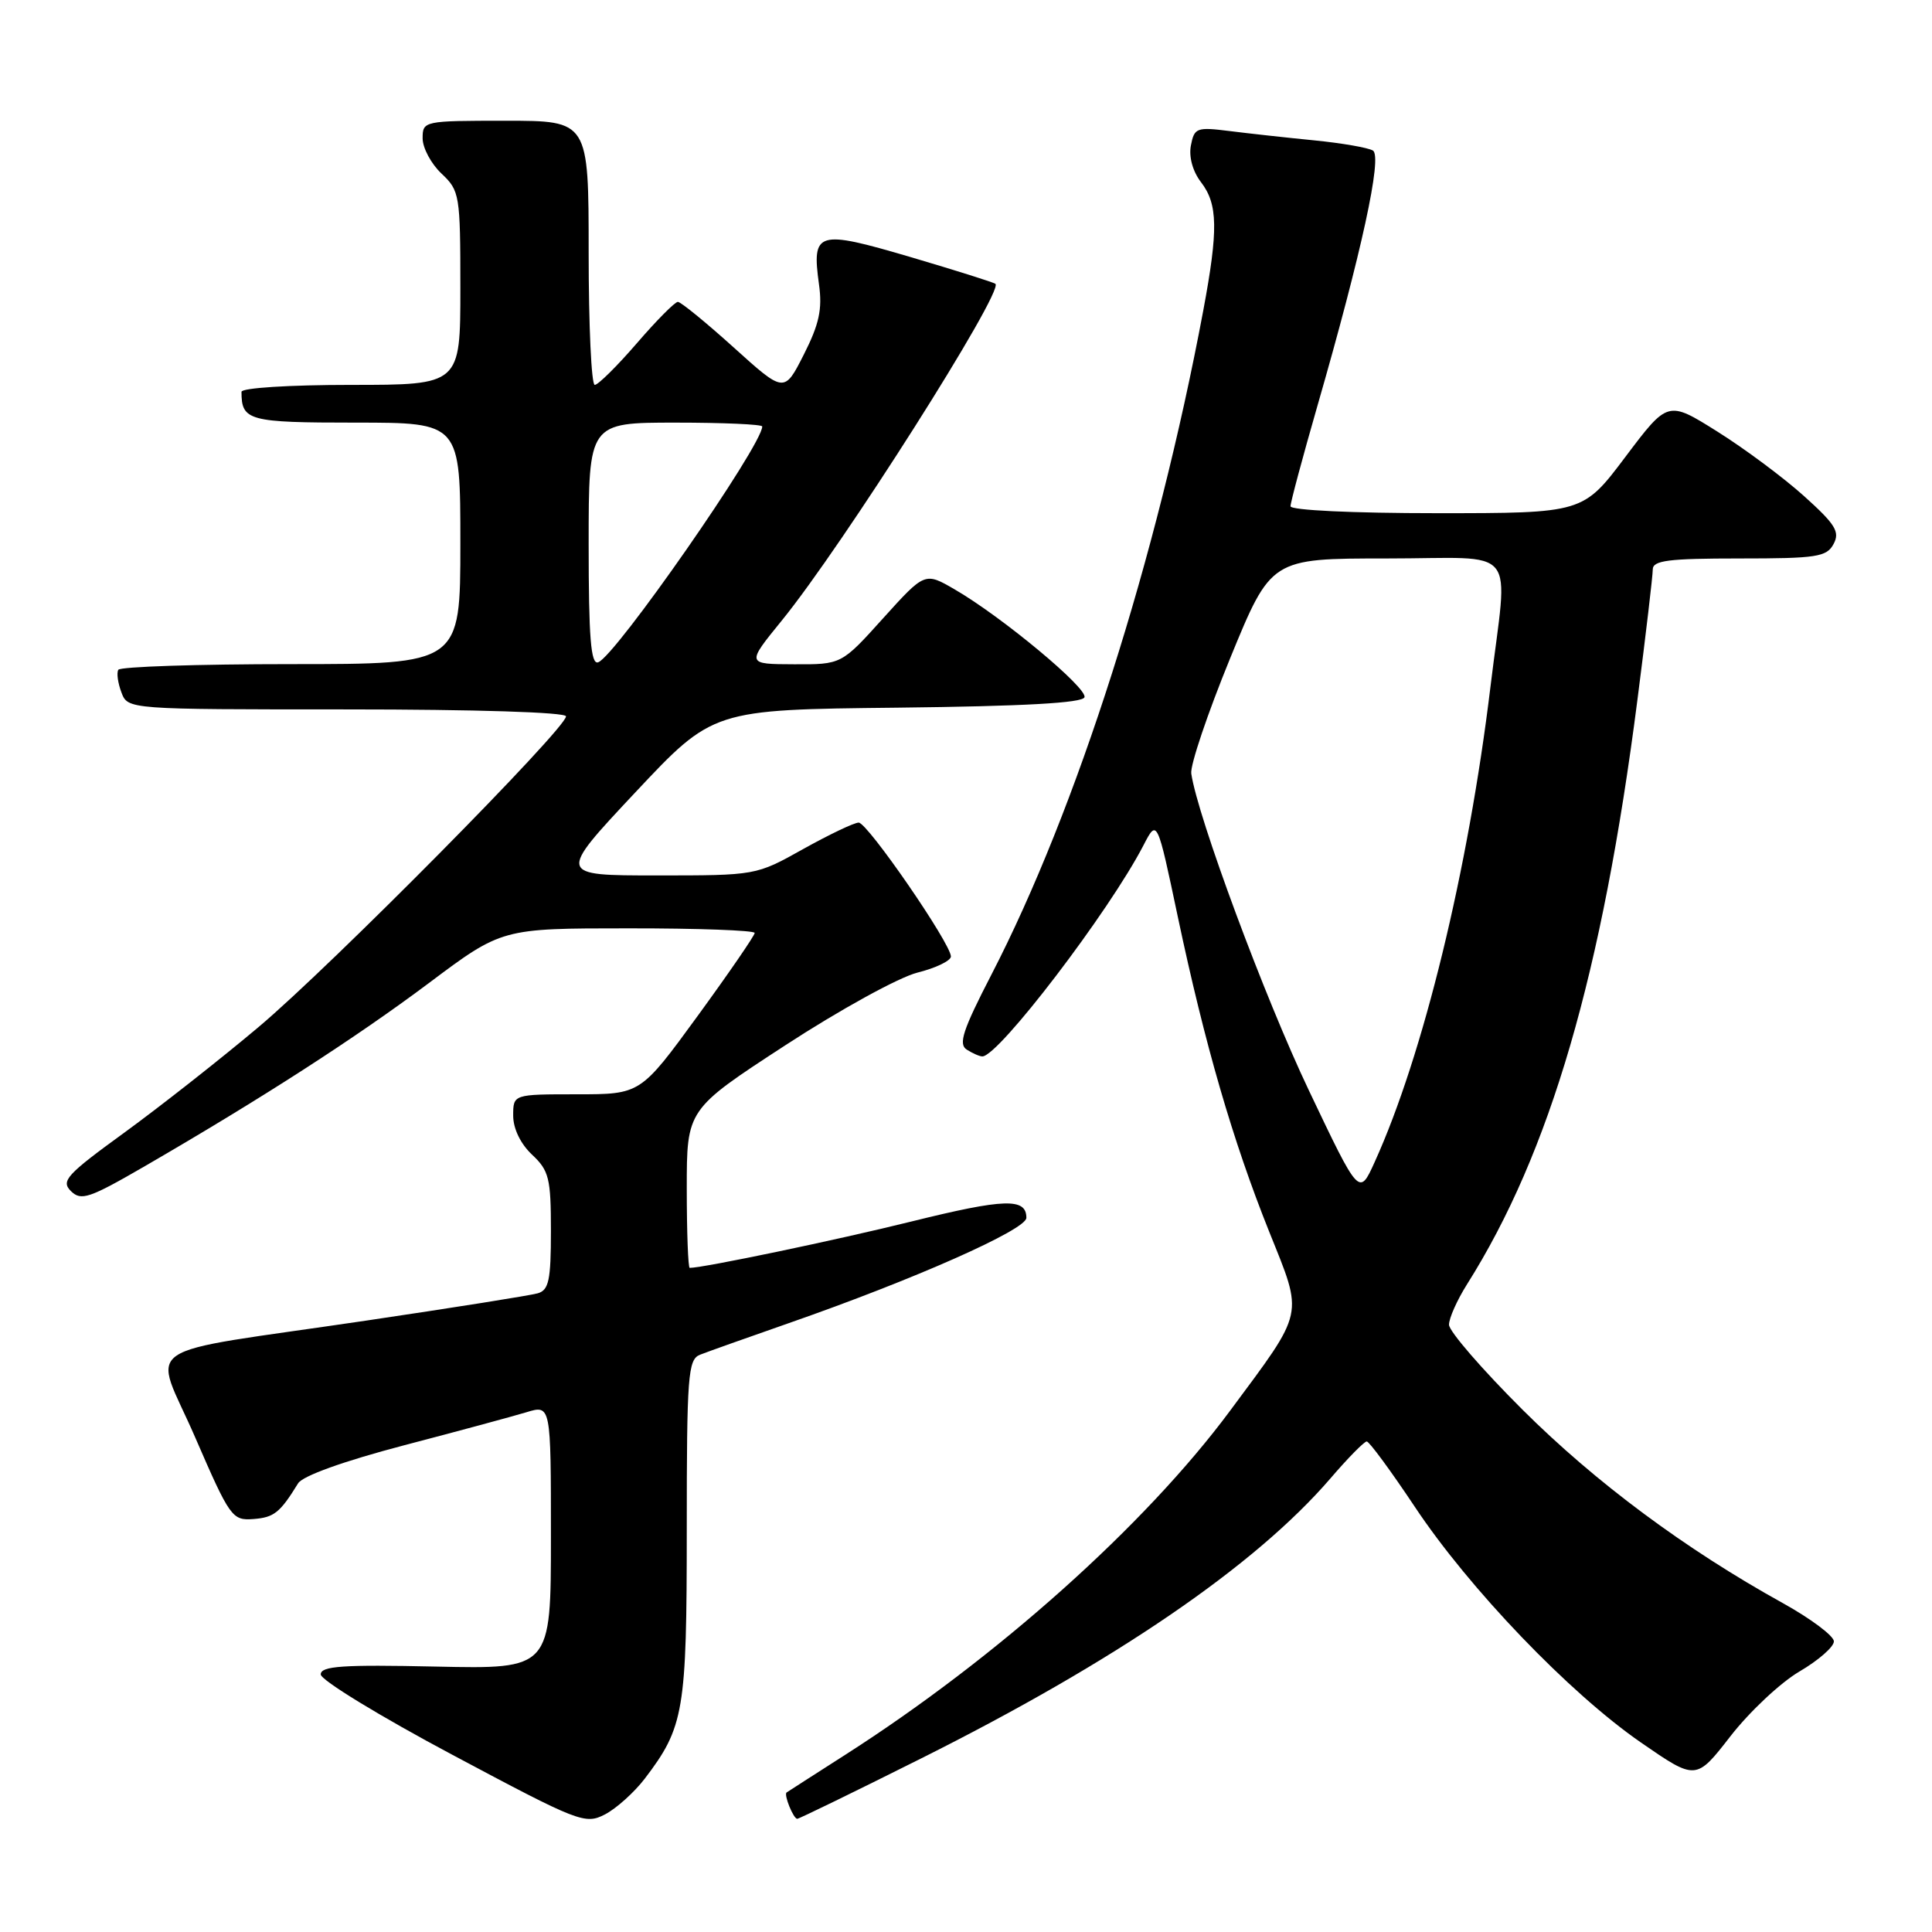 <?xml version="1.0" encoding="UTF-8" standalone="no"?>
<!DOCTYPE svg PUBLIC "-//W3C//DTD SVG 1.1//EN" "http://www.w3.org/Graphics/SVG/1.1/DTD/svg11.dtd" >
<svg xmlns="http://www.w3.org/2000/svg" xmlns:xlink="http://www.w3.org/1999/xlink" version="1.1" viewBox="0 0 256 256">
 <g >
 <path fill="currentColor"
d=" M 85.42 235.70 C 90.65 228.84 91.00 226.75 91.00 202.64 C 91.00 182.22 91.16 180.15 92.75 179.51 C 93.71 179.13 99.00 177.25 104.50 175.33 C 121.14 169.53 136.00 162.94 136.00 161.37 C 136.00 158.71 133.12 158.80 120.79 161.85 C 110.88 164.31 93.21 168.00 91.39 168.00 C 91.18 168.00 91.00 163.28 91.00 157.50 C 91.00 147.01 91.00 147.01 104.05 138.51 C 111.29 133.79 119.08 129.51 121.55 128.88 C 124.00 128.27 126.00 127.30 126.00 126.74 C 126.00 125.04 114.95 109.00 113.78 109.00 C 113.18 109.00 109.88 110.58 106.43 112.50 C 100.18 116.00 100.18 116.00 87.02 116.00 C 73.86 116.00 73.86 116.00 84.16 105.02 C 94.47 94.03 94.47 94.03 118.90 93.77 C 135.67 93.58 143.45 93.15 143.70 92.39 C 144.11 91.17 132.75 81.72 126.52 78.11 C 122.55 75.80 122.55 75.80 117.02 81.92 C 111.50 88.05 111.50 88.05 105.20 88.02 C 98.89 88.00 98.89 88.00 103.57 82.25 C 111.61 72.38 133.04 38.61 131.90 37.61 C 131.68 37.42 126.60 35.82 120.61 34.05 C 108.27 30.42 107.55 30.63 108.52 37.68 C 108.98 40.97 108.55 42.95 106.51 46.98 C 103.92 52.09 103.92 52.09 97.22 46.04 C 93.54 42.72 90.21 40.00 89.82 40.00 C 89.43 40.00 86.98 42.47 84.37 45.50 C 81.76 48.52 79.25 51.00 78.81 51.00 C 78.36 51.00 78.00 43.12 78.00 33.50 C 78.00 16.00 78.00 16.00 67.00 16.00 C 56.15 16.00 56.00 16.03 56.00 18.33 C 56.00 19.60 57.13 21.71 58.50 23.00 C 60.91 25.27 61.00 25.79 61.00 38.17 C 61.00 51.00 61.00 51.00 46.50 51.00 C 38.36 51.00 32.00 51.40 32.00 51.92 C 32.00 55.75 32.91 56.00 47.11 56.00 C 61.00 56.00 61.00 56.00 61.00 72.00 C 61.00 88.00 61.00 88.00 38.56 88.00 C 26.22 88.00 15.92 88.34 15.68 88.75 C 15.43 89.16 15.62 90.51 16.09 91.75 C 16.94 94.00 16.94 94.00 45.97 94.00 C 63.03 94.00 75.00 94.38 75.00 94.92 C 75.00 96.54 43.86 128.01 34.26 136.09 C 29.19 140.36 21.17 146.66 16.46 150.09 C 8.82 155.64 8.05 156.48 9.39 157.82 C 10.74 159.16 11.81 158.80 19.20 154.52 C 34.66 145.56 47.12 137.53 56.83 130.26 C 66.50 123.01 66.50 123.01 83.25 123.01 C 92.46 123.00 100.00 123.28 100.00 123.62 C 100.00 123.96 96.60 128.91 92.44 134.62 C 84.87 145.00 84.87 145.00 76.44 145.00 C 68.00 145.00 68.00 145.00 68.00 147.83 C 68.00 149.55 68.98 151.57 70.50 153.00 C 72.75 155.11 73.00 156.12 73.00 163.11 C 73.00 169.64 72.72 170.95 71.25 171.37 C 70.29 171.65 60.05 173.28 48.50 174.99 C 17.33 179.60 20.28 177.57 25.88 190.50 C 30.47 201.08 30.77 201.49 33.57 201.28 C 36.32 201.07 37.09 200.46 39.50 196.55 C 40.11 195.56 45.51 193.62 53.50 191.52 C 60.65 189.65 67.96 187.67 69.75 187.13 C 73.00 186.14 73.00 186.14 73.00 203.65 C 73.00 221.16 73.00 221.16 57.75 220.83 C 45.37 220.56 42.50 220.76 42.50 221.87 C 42.50 222.62 50.36 227.42 59.96 232.53 C 76.73 241.47 77.52 241.78 80.16 240.42 C 81.66 239.64 84.03 237.51 85.42 235.70 Z  M 121.98 233.04 C 147.85 220.10 166.31 207.47 176.27 195.92 C 178.59 193.21 180.77 191.00 181.10 191.00 C 181.43 191.00 184.29 194.89 187.45 199.63 C 194.68 210.51 207.94 224.33 217.43 230.89 C 224.73 235.93 224.73 235.93 229.30 230.05 C 231.82 226.81 235.93 222.95 238.44 221.48 C 240.95 220.01 243.00 218.22 243.00 217.49 C 243.00 216.77 239.96 214.49 236.25 212.43 C 223.30 205.26 211.43 196.44 201.75 186.80 C 196.39 181.46 192.00 176.39 192.00 175.53 C 192.00 174.67 193.07 172.27 194.38 170.19 C 205.40 152.73 212.31 129.03 216.97 92.71 C 218.09 84.03 219.00 76.27 219.00 75.46 C 219.00 74.26 221.07 74.00 230.46 74.00 C 240.74 74.00 242.04 73.80 242.96 72.08 C 243.82 70.47 243.21 69.48 239.04 65.73 C 236.33 63.29 231.16 59.44 227.55 57.18 C 221.00 53.07 221.00 53.07 215.38 60.53 C 209.76 68.00 209.76 68.00 190.38 68.00 C 179.25 68.00 171.00 67.61 171.00 67.08 C 171.00 66.57 172.60 60.61 174.55 53.83 C 180.44 33.39 183.19 20.74 181.92 19.95 C 181.30 19.57 177.80 18.96 174.15 18.60 C 170.49 18.24 165.42 17.68 162.89 17.36 C 158.56 16.82 158.25 16.93 157.80 19.28 C 157.51 20.78 158.04 22.71 159.14 24.14 C 161.38 27.05 161.44 30.43 159.44 41.14 C 153.29 73.95 142.67 107.28 131.36 129.16 C 127.58 136.48 126.96 138.36 128.10 139.08 C 128.87 139.57 129.80 139.98 130.16 139.98 C 132.28 140.03 146.97 120.79 151.52 112.00 C 153.33 108.50 153.33 108.50 156.07 121.50 C 159.64 138.38 163.35 151.17 168.18 163.22 C 172.73 174.56 172.97 173.47 162.97 186.96 C 151.73 202.11 132.08 219.68 112.00 232.52 C 107.88 235.16 104.38 237.40 104.23 237.51 C 103.83 237.80 105.13 241.00 105.64 241.00 C 105.88 241.00 113.23 237.42 121.98 233.04 Z  M 78.00 72.08 C 78.00 56.00 78.00 56.00 89.50 56.00 C 95.83 56.00 101.00 56.23 101.00 56.51 C 101.00 59.01 81.49 87.05 79.25 87.76 C 78.29 88.08 78.00 84.50 78.00 72.08 Z  M 173.44 144.50 C 167.58 132.20 158.67 108.18 157.85 102.50 C 157.69 101.40 160.01 94.54 162.99 87.25 C 168.42 74.00 168.42 74.00 183.71 74.00 C 201.58 74.00 199.82 71.81 197.49 91.03 C 194.55 115.33 188.57 139.86 182.14 154.00 C 180.10 158.50 180.10 158.50 173.44 144.50 Z "/>
</g>
</svg>